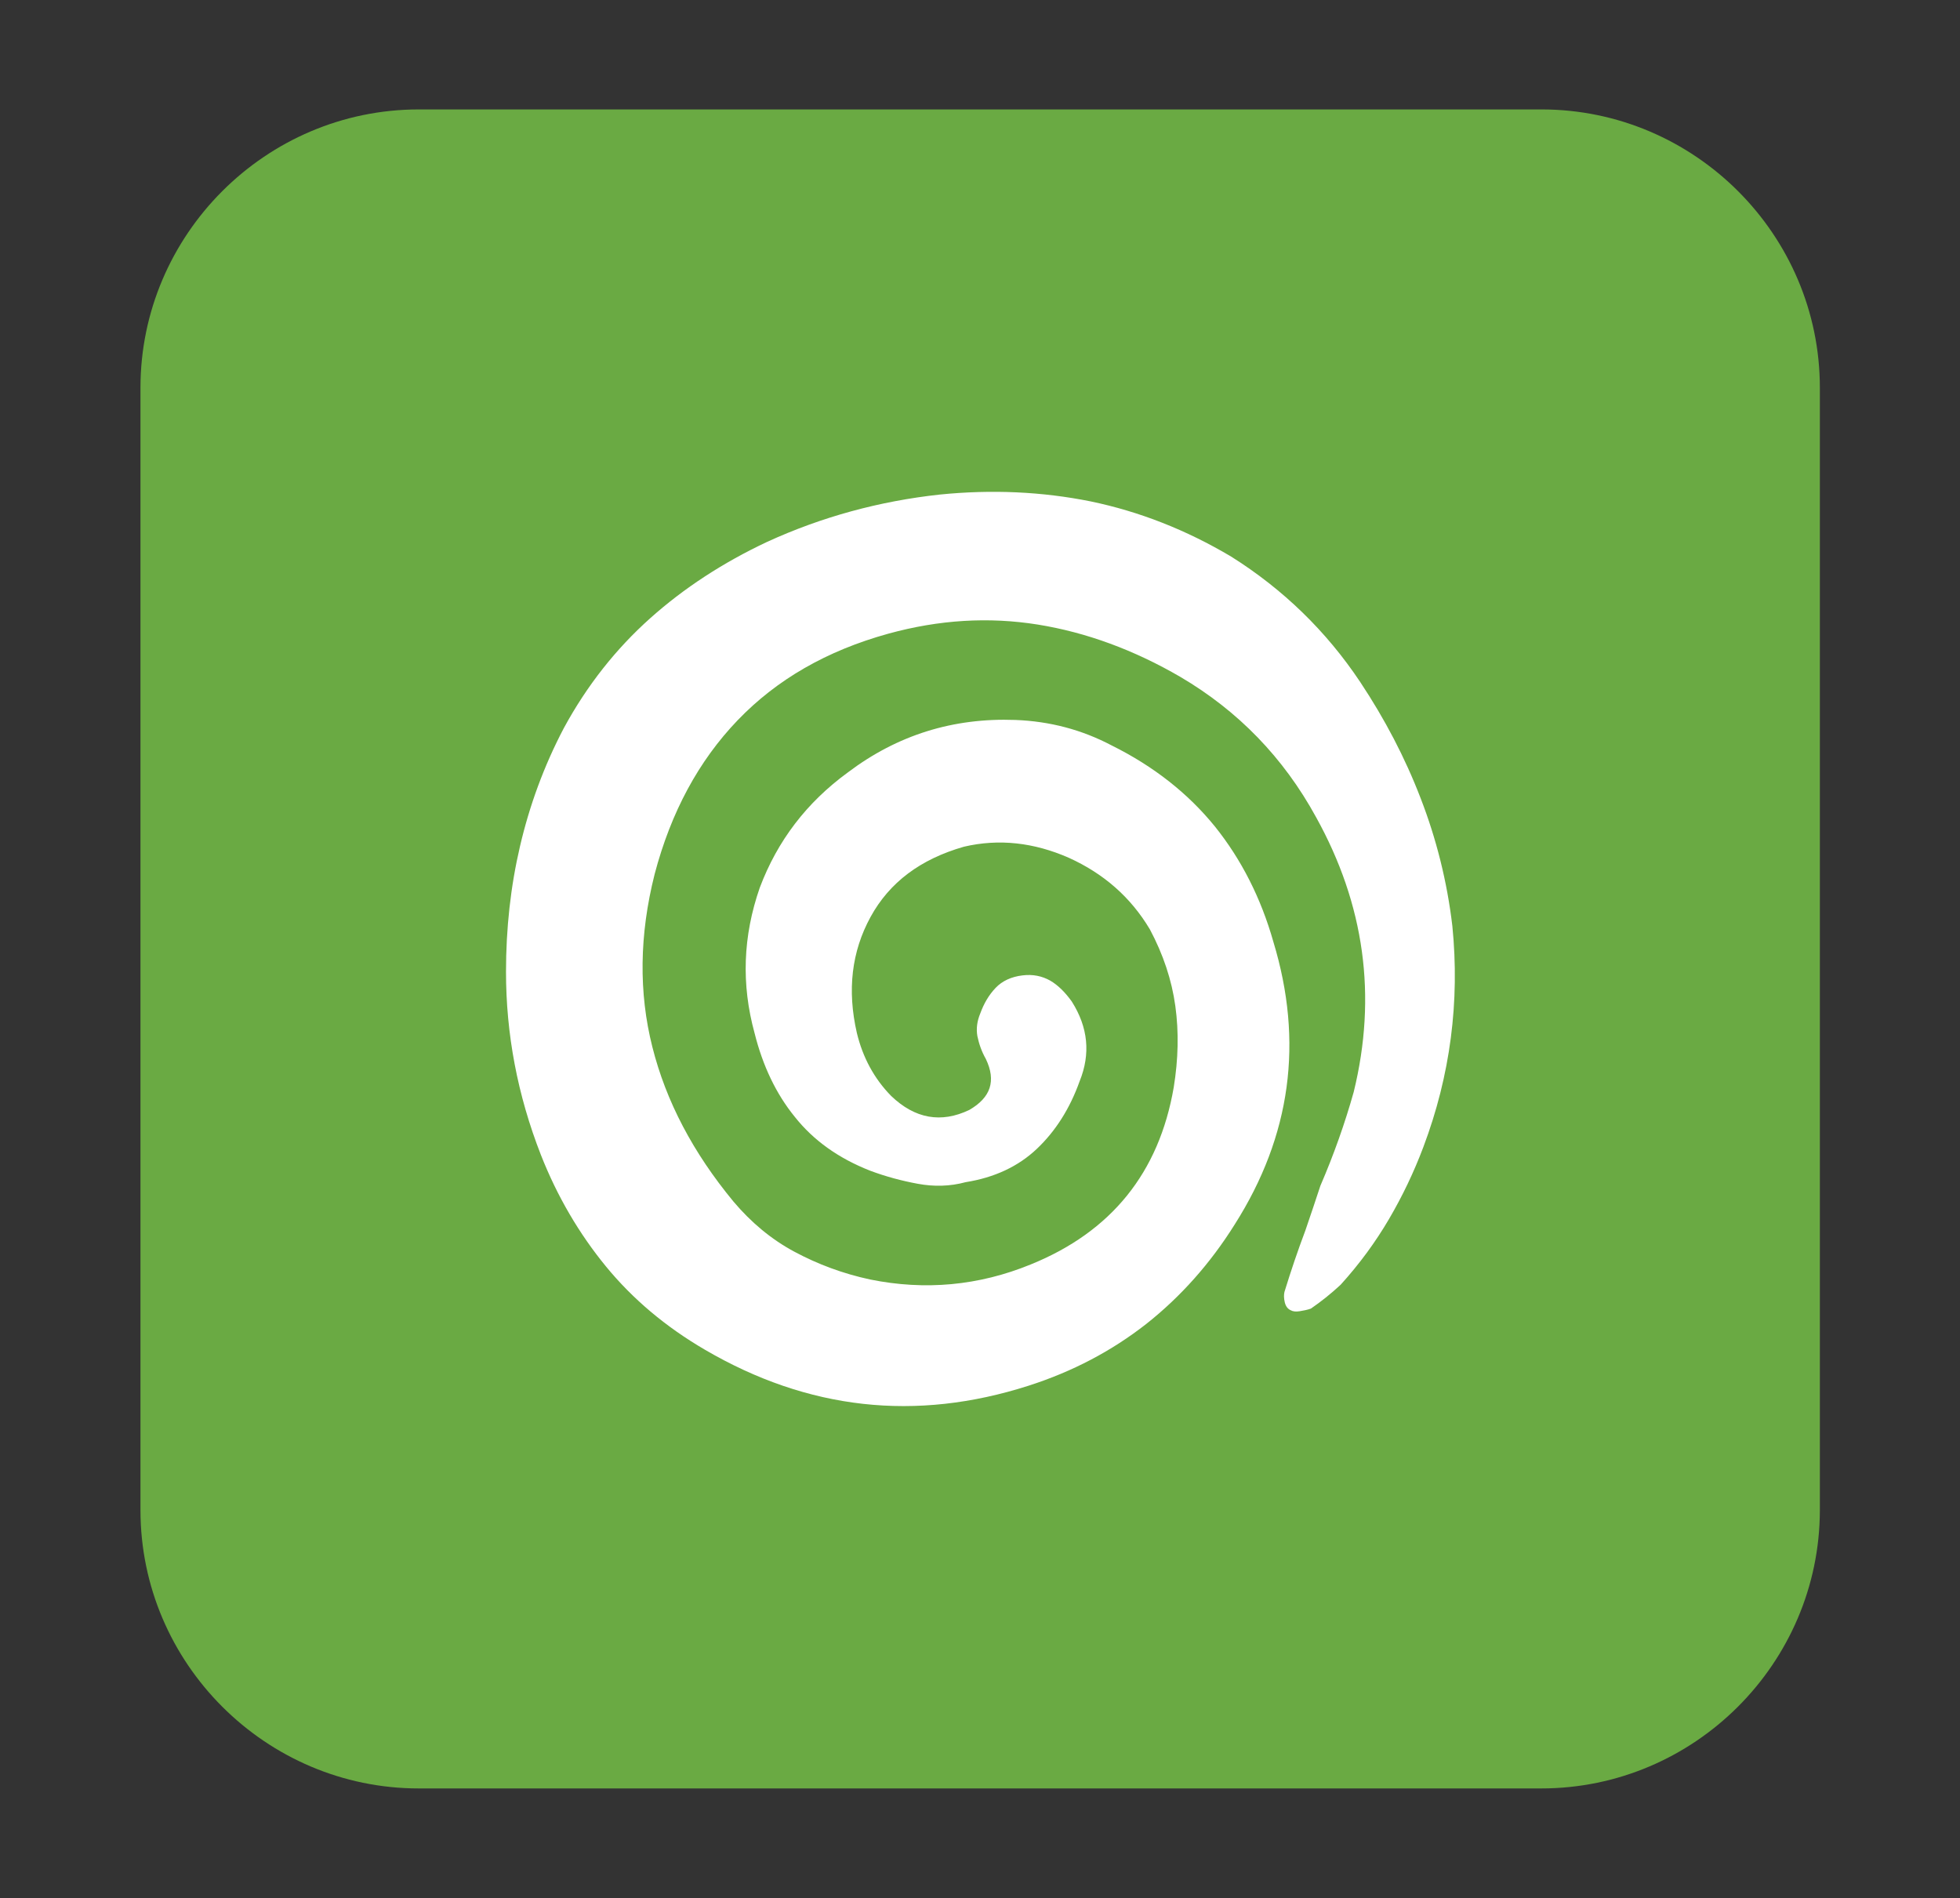 <?xml version="1.0" encoding="utf-8"?>
<!-- Generator: Adobe Illustrator 19.0.1, SVG Export Plug-In . SVG Version: 6.00 Build 0)  -->
<svg version="1.1" id="Layer_1" xmlns="http://www.w3.org/2000/svg" xmlns:xlink="http://www.w3.org/1999/xlink" x="0px" y="0px"
	 viewBox="0 0 600 581.1" style="enable-background:new 0 0 600 581.1;" xml:space="preserve">
<rect x="0" y="0" width="600" height="581.1" fill="#333333" stroke="none"/>
<style type="text/css">
	.st0{fill:#6AAA43;}
	.st1{fill:#FFFFFF;}
</style>
<path class="st0" d="M471.8,547.5H128.2c-46.8,0-85.2-38.3-85.2-85.2V118.7c0-46.8,38.3-85.2,85.2-85.2h343.7
	c46.8,0,85.2,38.3,85.2,85.2v343.7C557,509.2,518.7,547.5,471.8,547.5z"/>
<g>
	<g id="XMLID_1_">
		<path class="st1" d="M231,316.3c-4.1-14.9-3.6-29.7,1.6-44.6c5.4-14.3,14.3-26,26.9-35.2c15.2-11.5,32.3-16.8,51.3-16.1
			c10.6,0.4,20.4,3,29.5,7.8c12.9,6.4,23.4,14.7,31.6,24.8c8.1,10.1,14.1,21.9,17.9,35.3c9.3,30.6,5.4,59.4-11.8,86.5
			c-7.5,12-16.6,22.2-27.1,30.5c-10.6,8.3-22.6,14.6-36,18.9c-34.6,11.1-67.6,7.4-99.1-11c-12-7-22.1-15.5-30.3-25.5
			c-8.2-10-14.9-21.4-19.9-34.1c-7.2-18.4-10.7-37.1-10.7-56.1c0-13.3,1.4-26.1,4.3-38.5c2.9-12.4,7.3-24.5,13.4-36.1
			c7.1-13.1,16-24.3,26.4-33.6s22.4-17.1,35.8-23.4c16.8-7.7,34.5-12.5,52.9-14.5c15.9-1.6,31.3-0.9,46.2,2.1
			c14.9,3.1,29.2,8.7,43,16.9c15.9,10,29.1,22.8,39.5,38.4c7.5,11.3,13.7,23.1,18.5,35.6c4.8,12.4,8.1,25.5,9.7,39.1
			c2.3,23.1-0.6,45.7-8.9,67.7c-2.9,7.7-6.4,15-10.5,22c-4.1,7-9,13.7-14.8,20.1c-2.9,2.7-5.9,5.1-9.1,7.3c-1.1,0.4-2.2,0.6-3.4,0.8
			c-1.2,0.2-2.1,0.1-2.8-0.3c-0.9-0.4-1.5-1.2-1.8-2.4c-0.3-1.3-0.3-2.3-0.1-3.2c2-6.5,4.1-12.7,6.4-18.8c1.6-4.6,3.1-9.2,4.6-13.7
			c4.1-9.5,7.5-19.1,10.2-28.7c7.2-29.4,3.3-57.4-11.5-84.1c-10-18.3-23.9-32.6-41.6-43c-14.1-8.2-28.7-13.6-43.6-16
			c-15-2.4-30.2-1.5-45.8,2.8c-18.8,5.2-34.1,14-46.1,26.5c-11.9,12.4-20.4,28.1-25.4,47.1c-4.7,18.6-4.9,36.3-0.7,52.9
			c4.2,16.7,12.5,32.4,24.8,47.3c5.4,6.4,11.6,11.6,18.7,15.4c7.1,3.8,14.8,6.7,23.2,8.5c16.8,3.4,33.2,1.9,49.1-4.6
			c24.7-10,39.3-28.1,43.8-54.2c1.4-8.6,1.6-16.9,0.5-24.9c-1.1-8-3.7-15.8-7.8-23.5c-5.9-9.9-14.2-17.1-24.8-21.9
			c-10.7-4.7-21.4-5.9-32.1-3.4c-13.3,3.8-22.8,10.9-28.6,21.5c-5.8,10.6-7.2,22.4-4.2,35.5c1.8,7.5,5.3,14,10.5,19.3
			c7.3,7,15.3,8.4,23.9,4.3c6.6-3.8,8.3-8.9,5.1-15.6c-1.3-2.3-2.1-4.6-2.6-7c-0.4-2.3-0.1-4.6,0.9-7c1.1-3,2.6-5.6,4.7-7.8
			c2-2.1,4.8-3.4,8.2-3.8c3.2-0.4,6,0.2,8.5,1.6c2.4,1.4,4.6,3.6,6.6,6.4c5,7.9,5.8,16,2.4,24.4c-3,8.4-7.4,15.3-13.1,20.7
			c-5.7,5.4-13,8.8-21.8,10.2c-4.8,1.3-9.7,1.4-14.6,0.5c-4.9-0.9-9.8-2.2-14.6-4c-9.7-3.8-17.4-9.3-23.1-16.5
			C237.6,334.9,233.5,326.3,231,316.3z"/>
	</g>
</g>
</svg>
